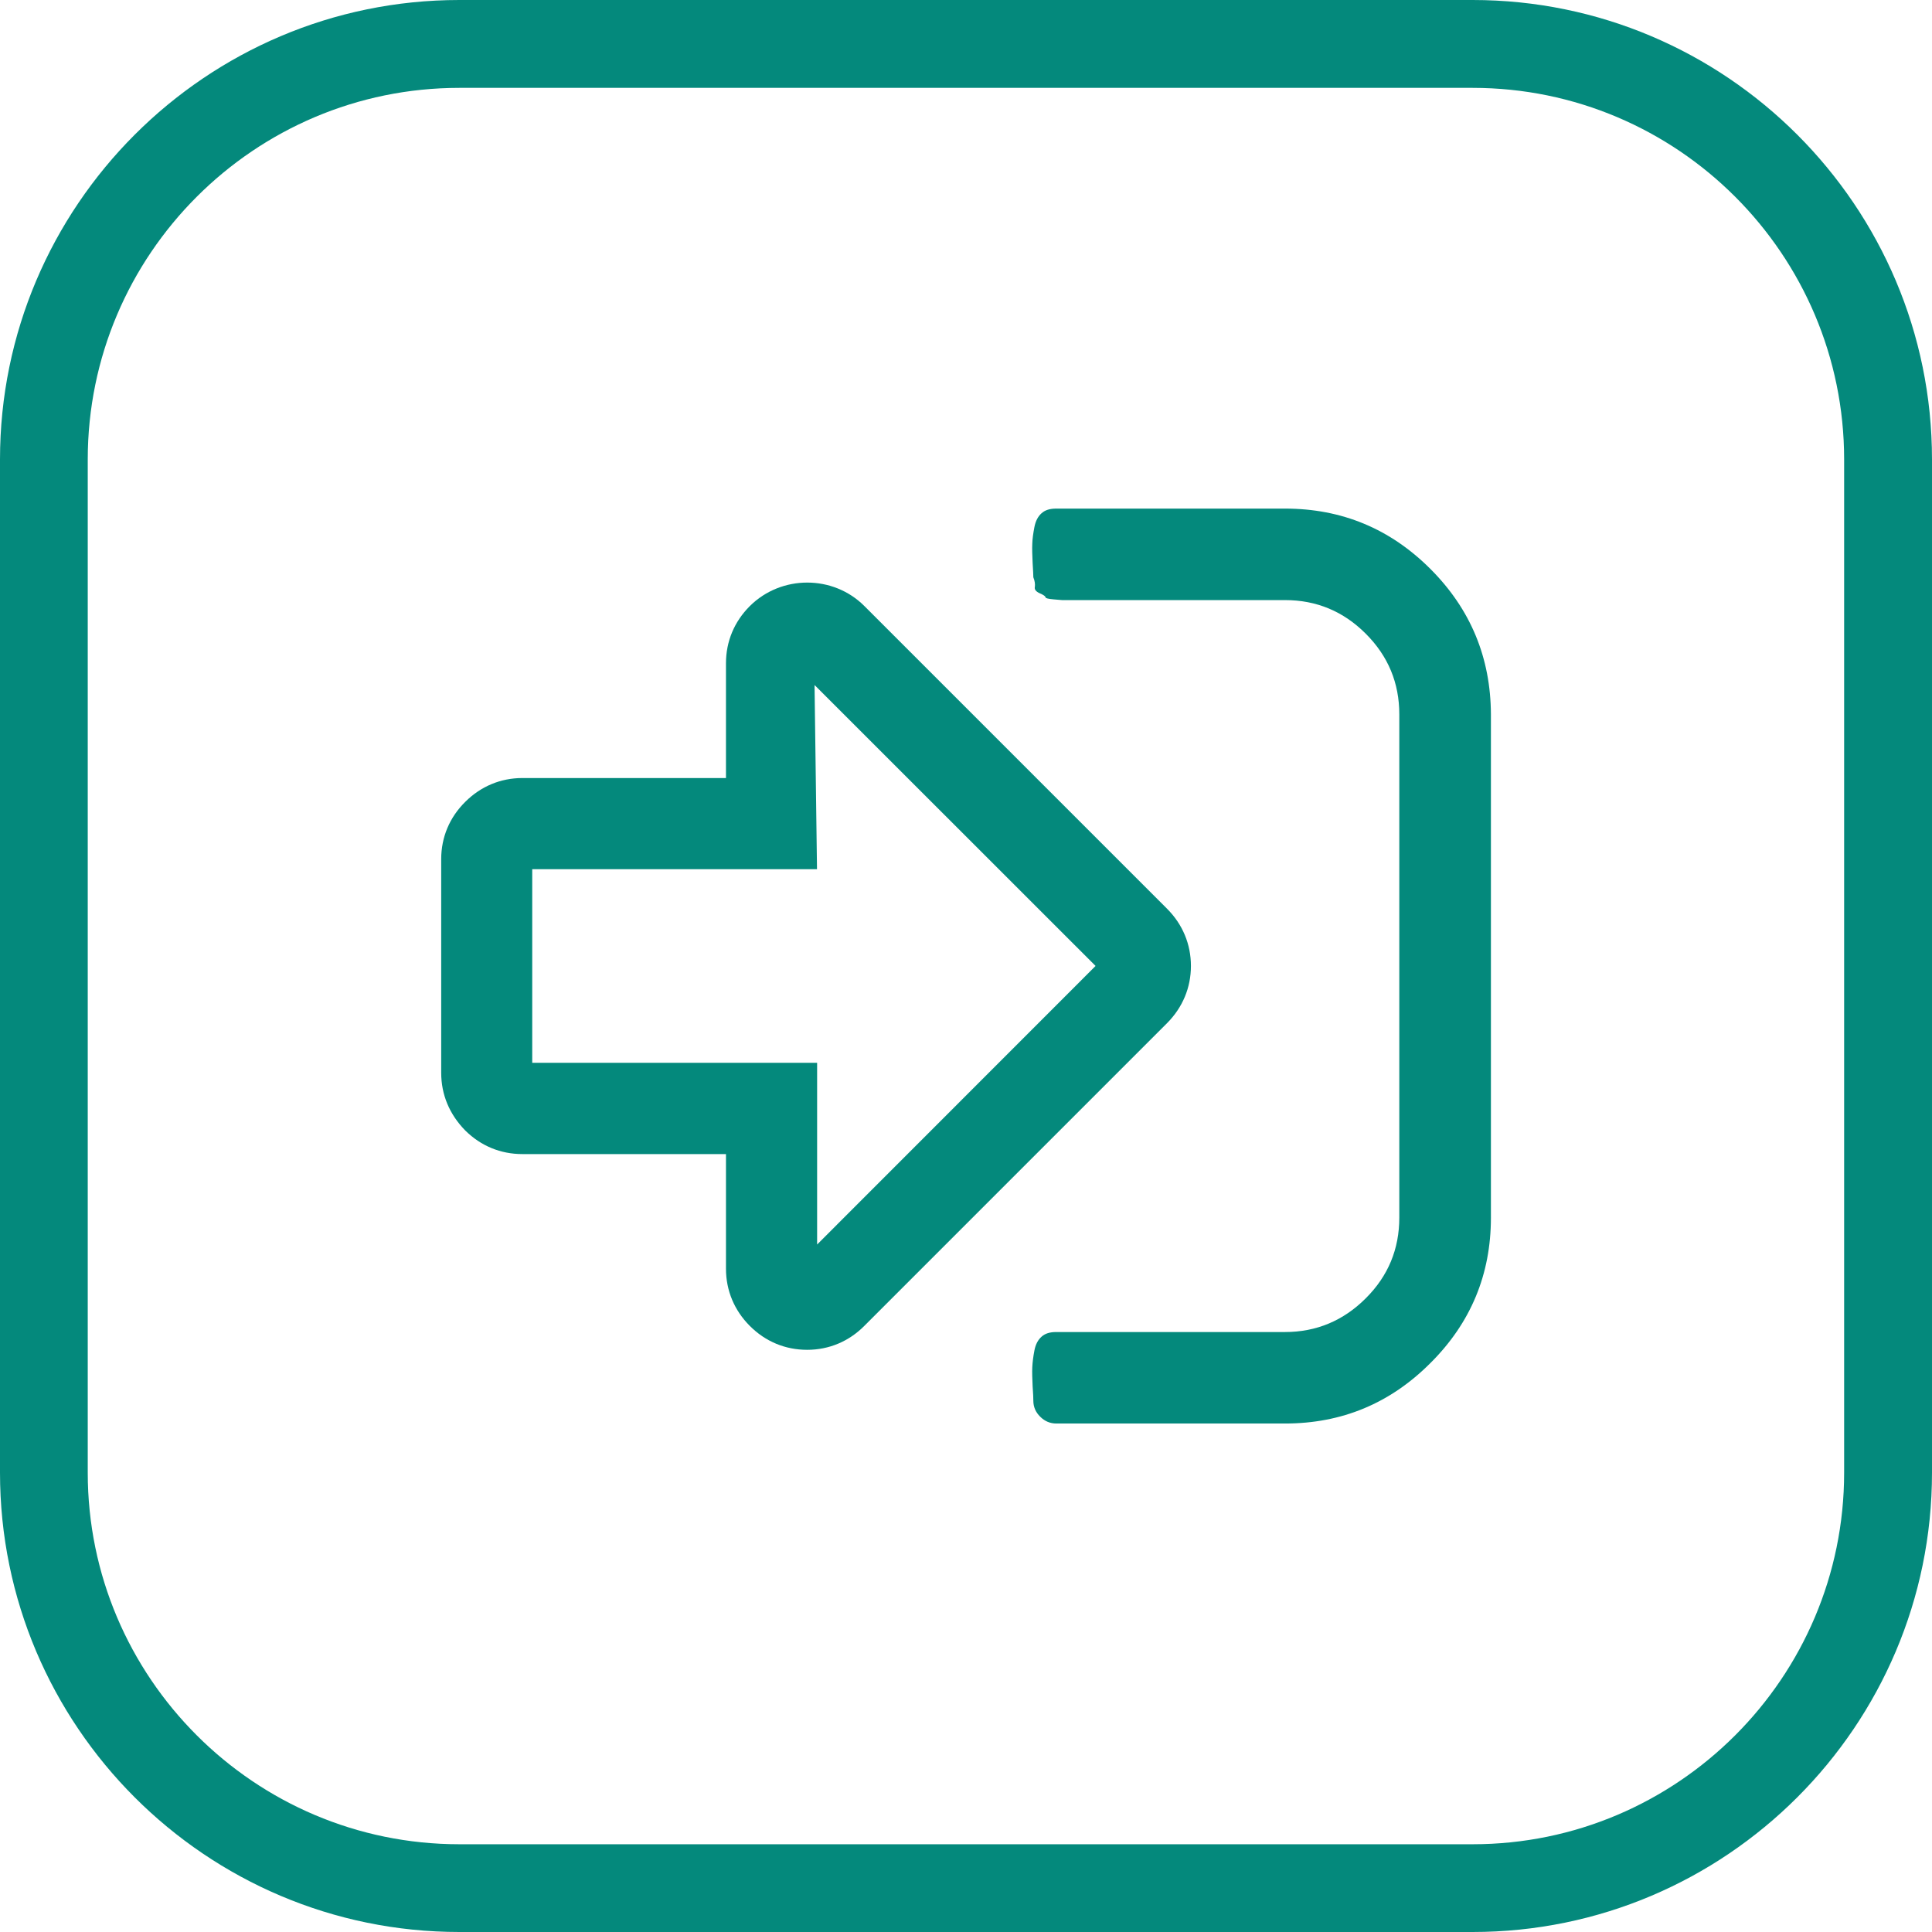 <?xml version="1.0" encoding="utf-8"?>
<!-- Generator: Adobe Illustrator 16.0.0, SVG Export Plug-In . SVG Version: 6.00 Build 0)  -->
<!DOCTYPE svg PUBLIC "-//W3C//DTD SVG 1.1//EN" "http://www.w3.org/Graphics/SVG/1.1/DTD/svg11.dtd">
<svg version="1.1" id="Layer_1" xmlns="http://www.w3.org/2000/svg" xmlns:xlink="http://www.w3.org/1999/xlink" x="0px" y="0px"
	 width="16.513px" height="16.513px" viewBox="0 0 16.513 16.513" enable-background="new 0 0 16.513 16.513" xml:space="preserve">
<g>
	<g>
		<path fill="#04897C" d="M12.587,16.513H3.926C1.761,16.513,0,14.752,0,12.587v-8.66C0,1.762,1.761,0,3.926,0h8.661
			c2.165,0,3.926,1.762,3.926,3.927v8.66C16.513,14.752,14.751,16.513,12.587,16.513z M3.926,0.751
			c-1.751,0-3.176,1.424-3.176,3.176v8.66c0,1.751,1.425,3.176,3.176,3.176h8.661c1.751,0,3.175-1.425,3.175-3.176v-8.66
			c0-1.752-1.424-3.176-3.175-3.176H3.926z"/>
	</g>
	<g>
		<path fill="#04897C" d="M12.226,4.863c-0.344-0.344-0.758-0.516-1.243-0.516H9.028c-0.054,0-0.095,0.012-0.126,0.04
			C8.872,4.414,8.851,4.453,8.841,4.506c-0.01,0.052-0.017,0.101-0.018,0.143c-0.002,0.043,0,0.097,0.003,0.163
			C8.83,4.876,8.832,4.917,8.832,4.934c0.013,0.032,0.016,0.06,0.013,0.082C8.84,5.038,8.854,5.056,8.887,5.071
			c0.033,0.014,0.049,0.026,0.049,0.034c0,0.008,0.023,0.014,0.07,0.018c0.047,0.004,0.071,0.006,0.071,0.006h1.906
			c0.269,0,0.499,0.096,0.69,0.287c0.192,0.192,0.287,0.421,0.287,0.69v4.301c0,0.269-0.095,0.499-0.287,0.69
			c-0.191,0.191-0.422,0.288-0.69,0.288H9.028c-0.054,0-0.095,0.012-0.126,0.04c-0.03,0.027-0.051,0.065-0.061,0.119
			c-0.01,0.052-0.016,0.1-0.018,0.143c-0.002,0.042,0,0.097,0.003,0.162c0.005,0.065,0.006,0.106,0.006,0.123
			c0,0.053,0.02,0.099,0.059,0.137c0.038,0.038,0.084,0.058,0.138,0.058h1.954c0.485,0,0.899-0.172,1.243-0.517
			c0.345-0.343,0.517-0.758,0.517-1.242V6.106C12.741,5.622,12.57,5.207,12.226,4.863L12.226,4.863z M12.226,4.863"/>
		<g>
			<path fill="#04897C" d="M6.899,11.537c-0.187,0-0.356-0.07-0.49-0.204c-0.133-0.133-0.204-0.303-0.204-0.489v-0.98H4.464
				c-0.185,0-0.353-0.069-0.487-0.201C3.841,9.524,3.771,9.356,3.771,9.169V7.343c0-0.188,0.072-0.358,0.207-0.491
				C4.11,6.721,4.279,6.65,4.464,6.65h1.741V5.669c0-0.187,0.071-0.356,0.204-0.489c0.27-0.268,0.713-0.267,0.979,0l2.587,2.587
				c0.133,0.133,0.204,0.303,0.204,0.489s-0.071,0.355-0.204,0.489l-2.587,2.587C7.256,11.465,7.086,11.537,6.899,11.537z
				 M4.549,9.084h2.435v1.553l2.38-2.381L6.962,5.855l0.021,1.574H4.549V9.084z"/>
		</g>
	</g>
</g>
</svg>
